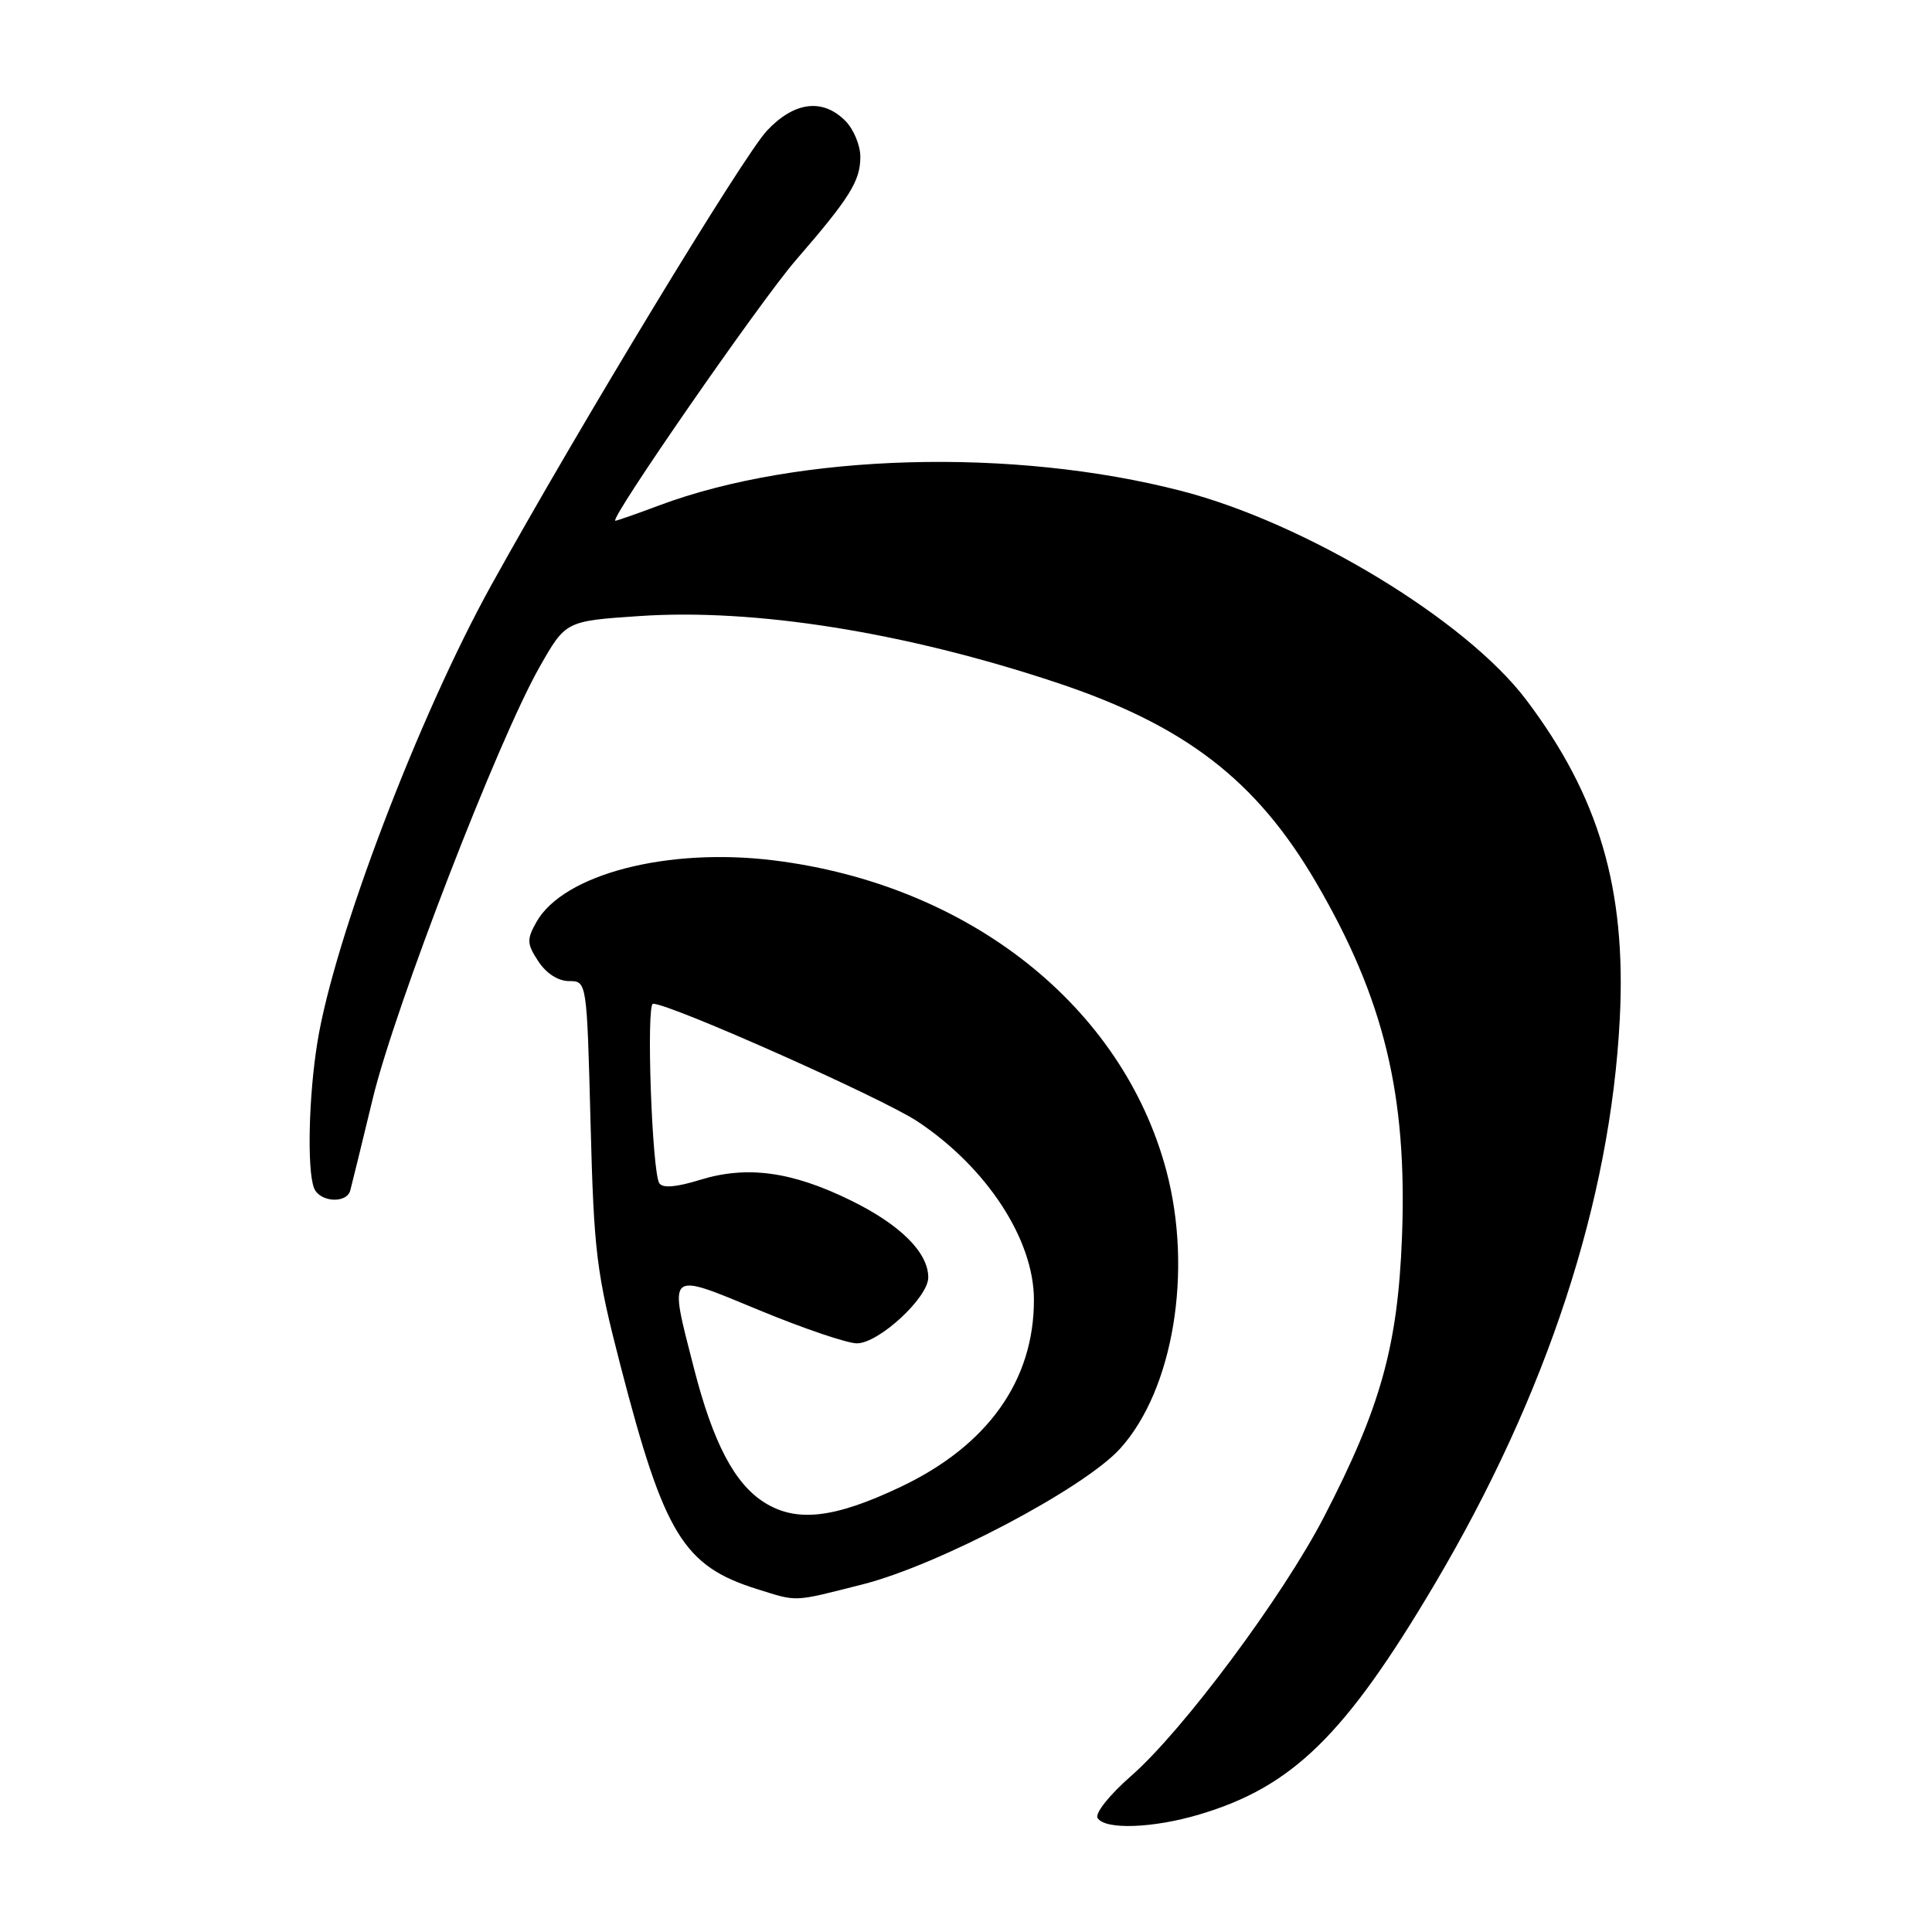 <?xml version="1.0" encoding="UTF-8" standalone="no"?>
<!DOCTYPE svg PUBLIC "-//W3C//DTD SVG 1.1//EN" "http://www.w3.org/Graphics/SVG/1.1/DTD/svg11.dtd" >
<svg xmlns="http://www.w3.org/2000/svg" xmlns:xlink="http://www.w3.org/1999/xlink" version="1.1" viewBox="0 0 256 256">
 <g >
 <path fill="currentColor"
d=" M 158.91 240.43 C 171.26 236.77 178.25 229.93 190.10 209.91 C 205.00 184.73 213.40 159.06 214.63 135.00 C 215.51 117.81 211.89 105.50 202.20 92.69 C 194.20 82.13 173.03 69.31 156.54 65.05 C 134.24 59.28 105.79 60.07 87.34 66.97 C 84.36 68.09 81.75 69.00 81.54 69.00 C 80.59 69.00 100.74 39.92 105.43 34.50 C 112.61 26.21 114.00 23.98 114.00 20.78 C 114.00 19.25 113.10 17.10 112.00 16.00 C 108.99 12.99 105.24 13.47 101.62 17.32 C 98.51 20.63 76.70 56.59 65.12 77.50 C 55.48 94.91 44.29 124.30 42.06 138.09 C 40.90 145.21 40.67 154.98 41.61 157.42 C 42.33 159.29 45.91 159.54 46.41 157.75 C 46.60 157.06 47.95 151.55 49.41 145.50 C 52.34 133.41 66.01 98.03 71.49 88.39 C 74.95 82.29 74.95 82.29 84.73 81.63 C 100.01 80.60 119.86 83.76 139.94 90.43 C 157.01 96.10 166.44 103.35 174.36 116.88 C 183.40 132.34 186.49 145.08 185.77 163.93 C 185.21 178.36 182.95 186.47 175.45 200.97 C 170.01 211.50 156.75 229.32 149.88 235.32 C 147.00 237.84 145.06 240.28 145.44 240.90 C 146.41 242.48 152.78 242.26 158.91 240.43 Z  M 114.33 209.93 C 124.40 207.37 143.68 197.20 148.43 191.94 C 155.47 184.16 158.08 168.41 154.55 155.13 C 148.74 133.32 128.39 117.22 102.57 114.01 C 88.45 112.25 74.63 115.84 71.07 122.19 C 69.78 124.49 69.81 125.06 71.33 127.38 C 72.38 128.98 73.96 130.00 75.40 130.00 C 77.76 130.00 77.76 130.00 78.25 148.75 C 78.70 166.06 79.01 168.54 82.23 181.00 C 88.02 203.36 90.56 207.51 100.34 210.57 C 105.78 212.27 104.97 212.30 114.33 209.93 Z  M 101.29 199.09 C 97.33 196.61 94.47 191.15 91.94 181.26 C 88.60 168.21 88.26 168.51 100.61 173.61 C 106.45 176.03 112.27 178.00 113.54 178.00 C 116.44 178.00 123.00 171.94 123.00 169.27 C 123.00 165.96 119.28 162.26 112.71 159.05 C 104.91 155.22 98.96 154.42 92.75 156.34 C 89.58 157.32 87.79 157.46 87.36 156.78 C 86.38 155.19 85.61 133.00 86.53 133.00 C 88.82 133.00 116.93 145.51 121.58 148.60 C 130.75 154.69 137.00 164.25 137.00 172.22 C 137.02 182.91 130.89 191.53 119.38 197.00 C 110.57 201.19 105.55 201.77 101.29 199.09 Z "/>
</g>
</svg>